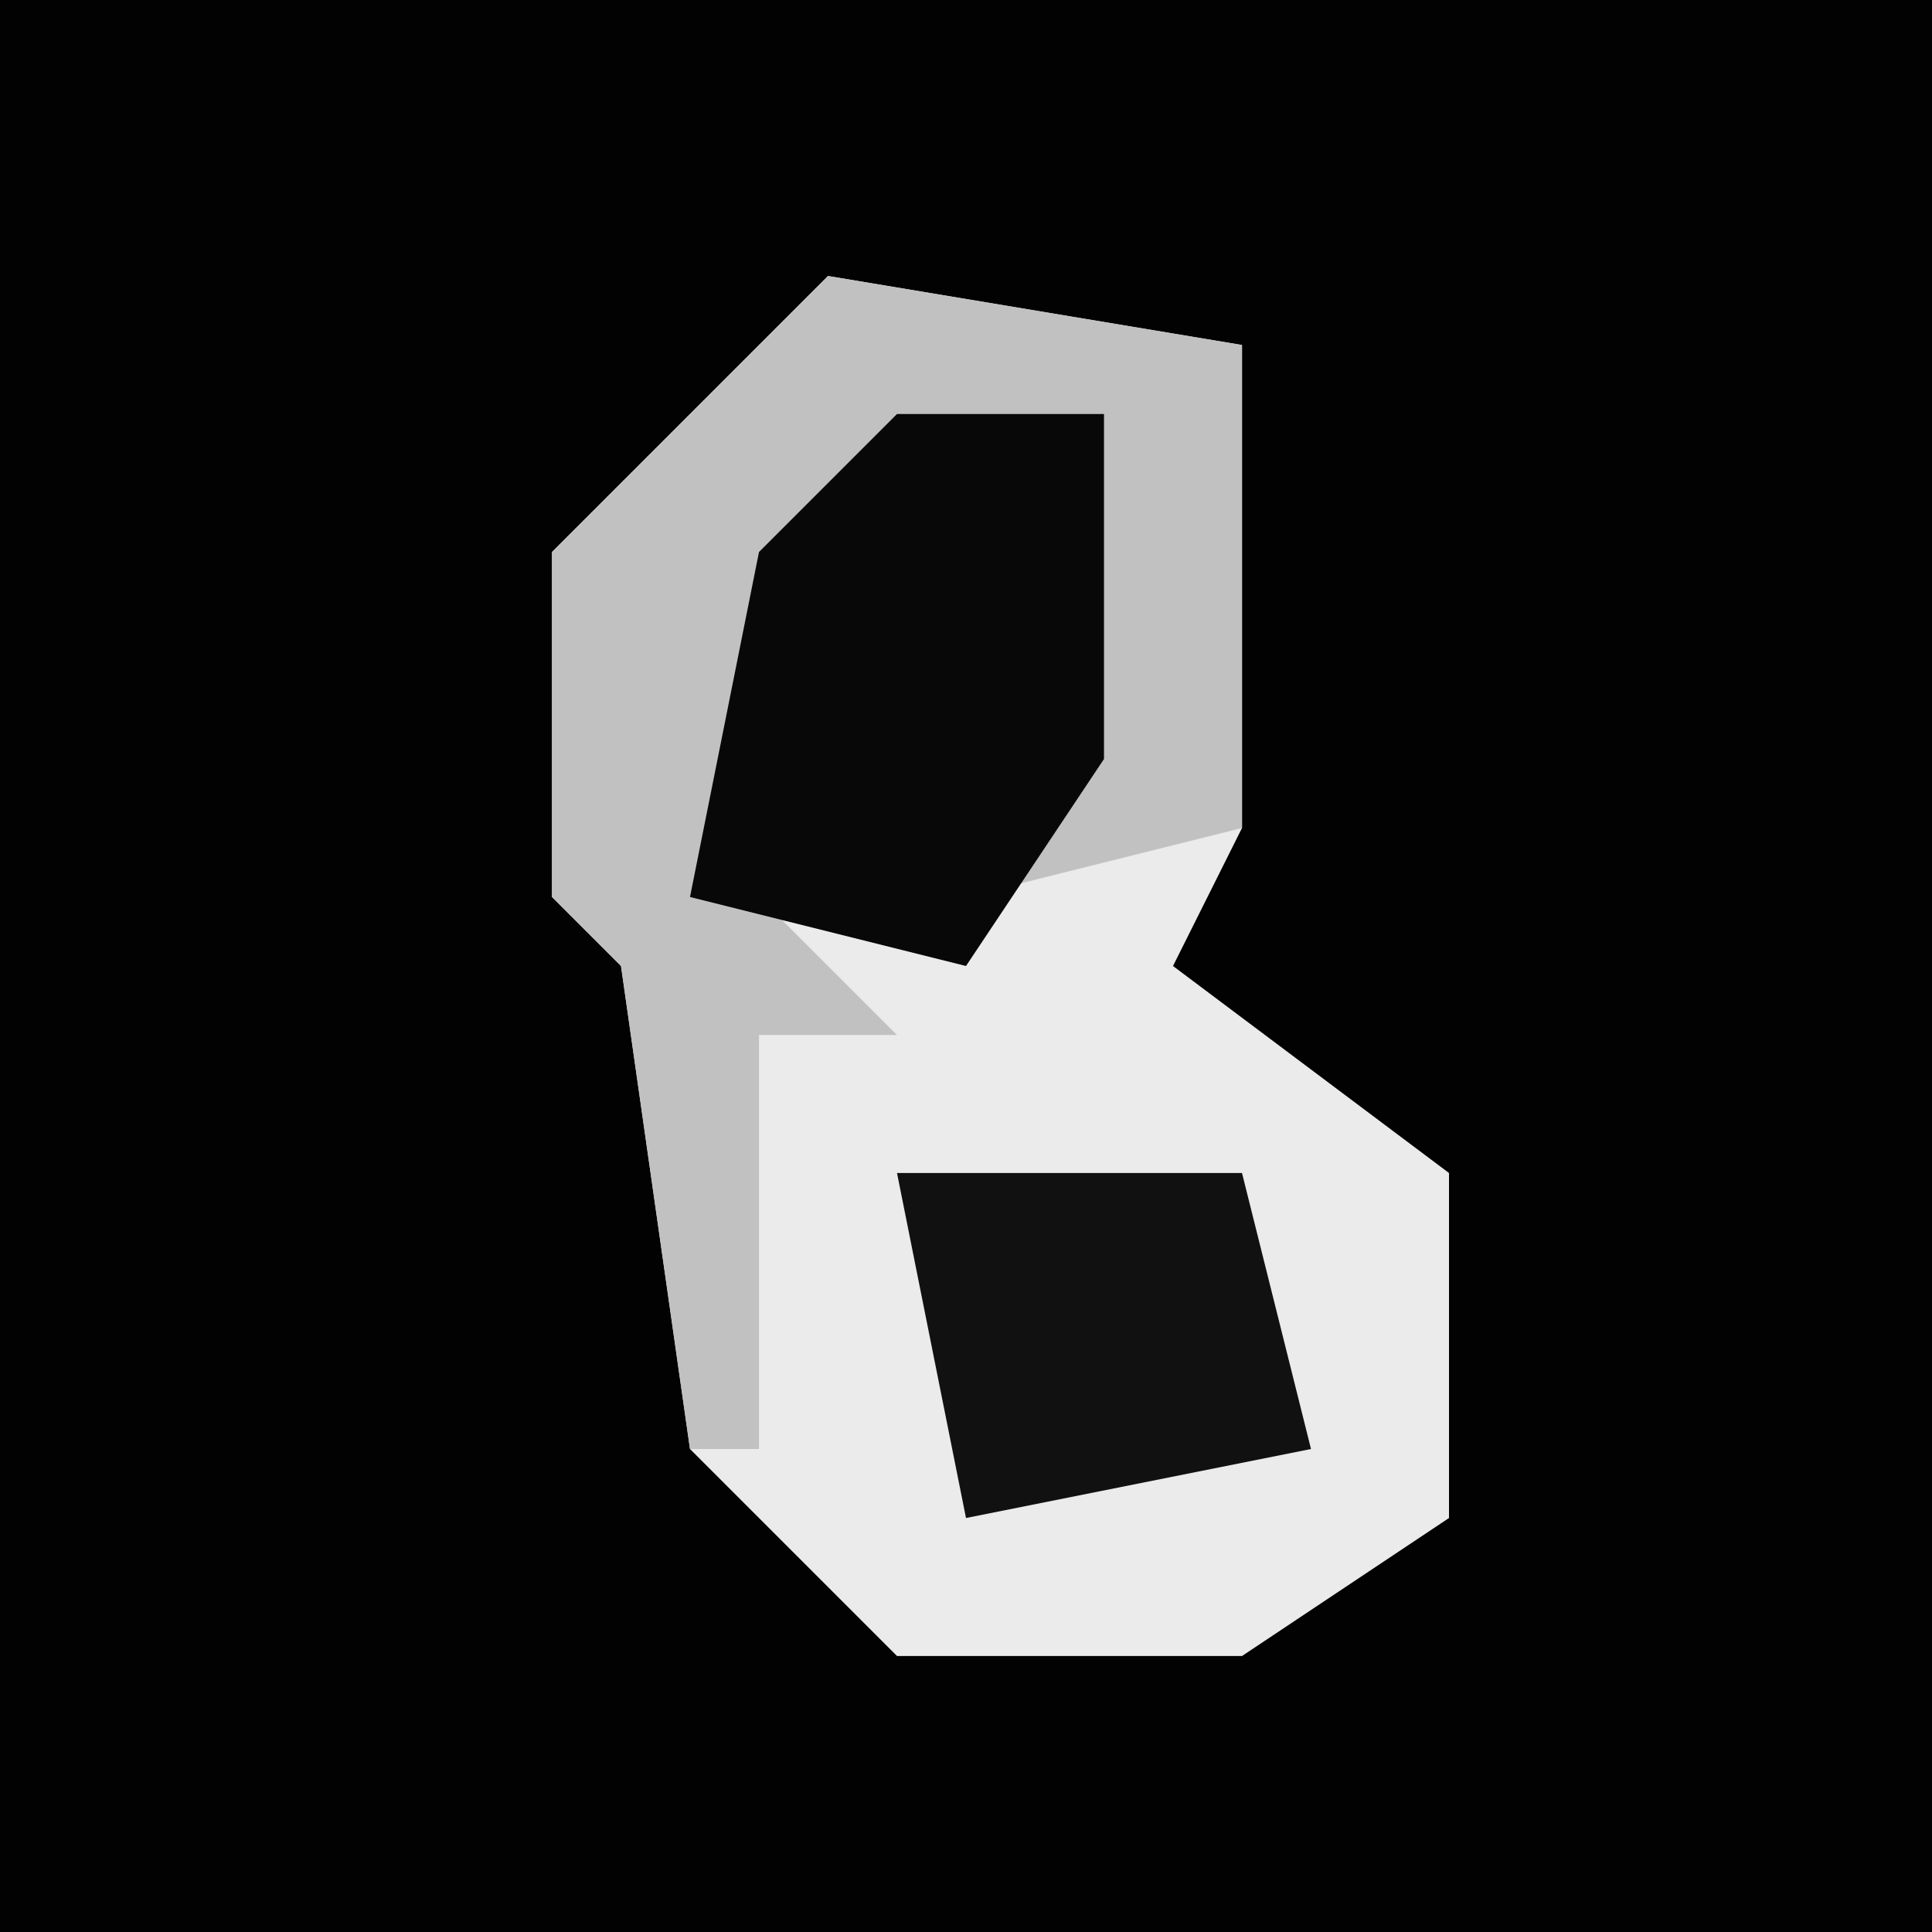 <?xml version="1.0" encoding="UTF-8"?>
<svg version="1.1" xmlns="http://www.w3.org/2000/svg" width="28" height="28">
<path d="M0,0 L28,0 L28,28 L0,28 Z " fill="#020202" transform="translate(0,0)"/>
<path d="M0,0 L6,1 L6,8 L5,10 L9,13 L9,18 L6,20 L1,20 L-2,17 L-3,10 L-4,9 L-4,4 Z " fill="#EBEBEB" transform="translate(12,4)"/>
<path d="M0,0 L6,1 L6,8 L2,9 L4,2 L-1,5 L-1,9 L1,11 L-1,11 L-1,17 L-2,17 L-3,10 L-4,9 L-4,4 Z " fill="#C1C1C1" transform="translate(12,4)"/>
<path d="M0,0 L3,0 L3,5 L1,8 L-3,7 L-2,2 Z " fill="#080808" transform="translate(13,6)"/>
<path d="M0,0 L5,0 L6,4 L1,5 Z " fill="#111111" transform="translate(13,17)"/>
</svg>
